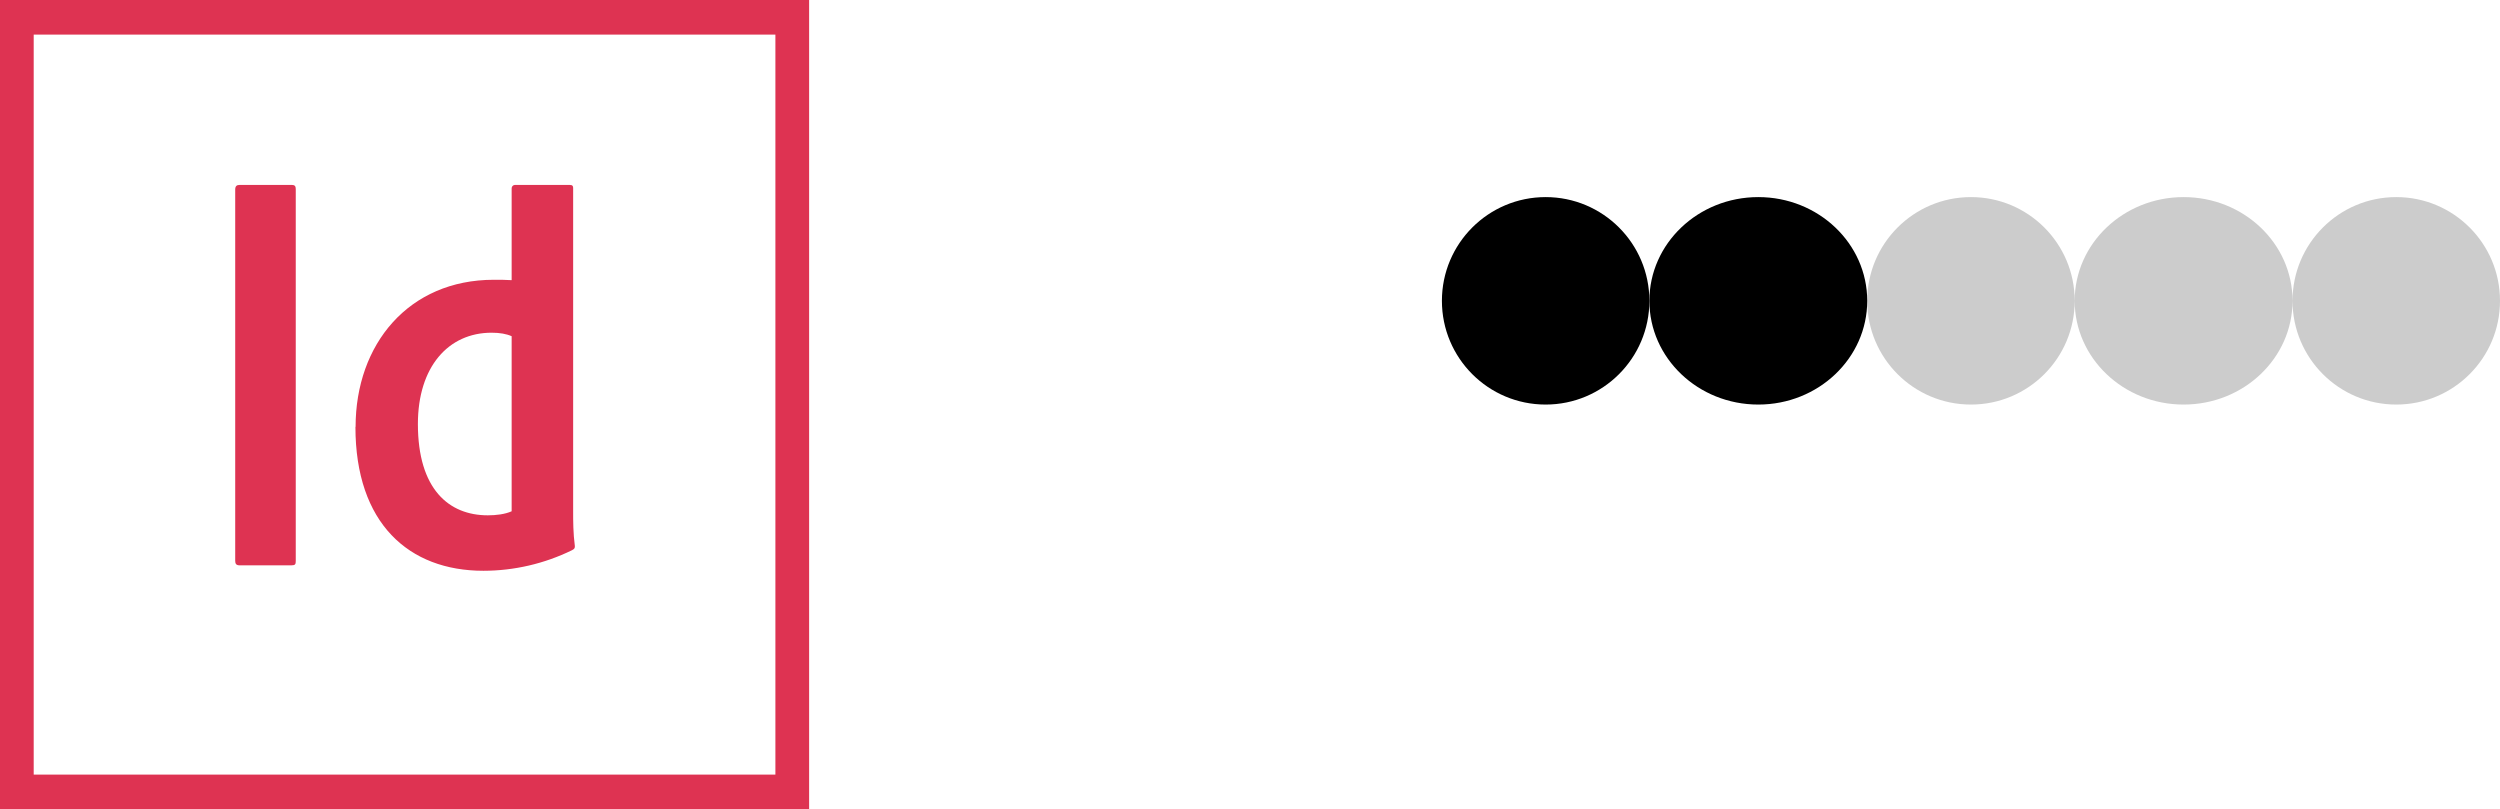 <svg width="241" height="78" viewBox="0 0 241 78" fill="none" xmlns="http://www.w3.org/2000/svg">
<path d="M0 0V78H78V0H0ZM3.249 3.335H74.748V74.67H3.249V3.335ZM28.511 54.07C28.511 54.393 28.463 54.498 28.095 54.498H23.09C22.776 54.498 22.674 54.345 22.674 54.07V18.269C22.674 17.947 22.822 17.827 23.09 17.827H28.143C28.409 17.827 28.511 17.947 28.511 18.219V54.07ZM34.279 41.151C34.279 33.181 39.395 26.97 47.607 26.97C48.292 26.97 48.677 26.97 49.323 27.008V18.167C49.321 18.123 49.328 18.079 49.342 18.038C49.357 17.997 49.38 17.96 49.409 17.928C49.439 17.896 49.474 17.871 49.513 17.854C49.552 17.836 49.595 17.827 49.637 17.827H54.919C55.2 17.827 55.251 17.947 55.251 18.114V49.305C55.251 50.227 55.251 51.387 55.417 52.653C55.417 52.873 55.351 52.925 55.136 53.043C52.471 54.344 49.557 55.02 46.605 55.023C39.407 55.023 34.264 50.452 34.264 41.154L34.279 41.151ZM49.323 32.411C48.838 32.191 48.192 32.073 47.392 32.073C43.217 32.073 40.285 35.366 40.285 40.874C40.285 47.152 43.266 49.677 47.024 49.677C47.824 49.677 48.684 49.575 49.323 49.287V32.411Z" fill="#DE3352"/>
<circle cx="149" cy="29" r="10" fill="black"/>
<ellipse cx="169.5" cy="29" rx="10.5" ry="10" fill="black"/>
<circle cx="190" cy="29" r="10" fill="black" fill-opacity="0.2"/>
<ellipse cx="210.5" cy="29" rx="10.5" ry="10" fill="black" fill-opacity="0.2"/>
<circle cx="231" cy="29" r="10" fill="black" fill-opacity="0.2"/>
</svg>
